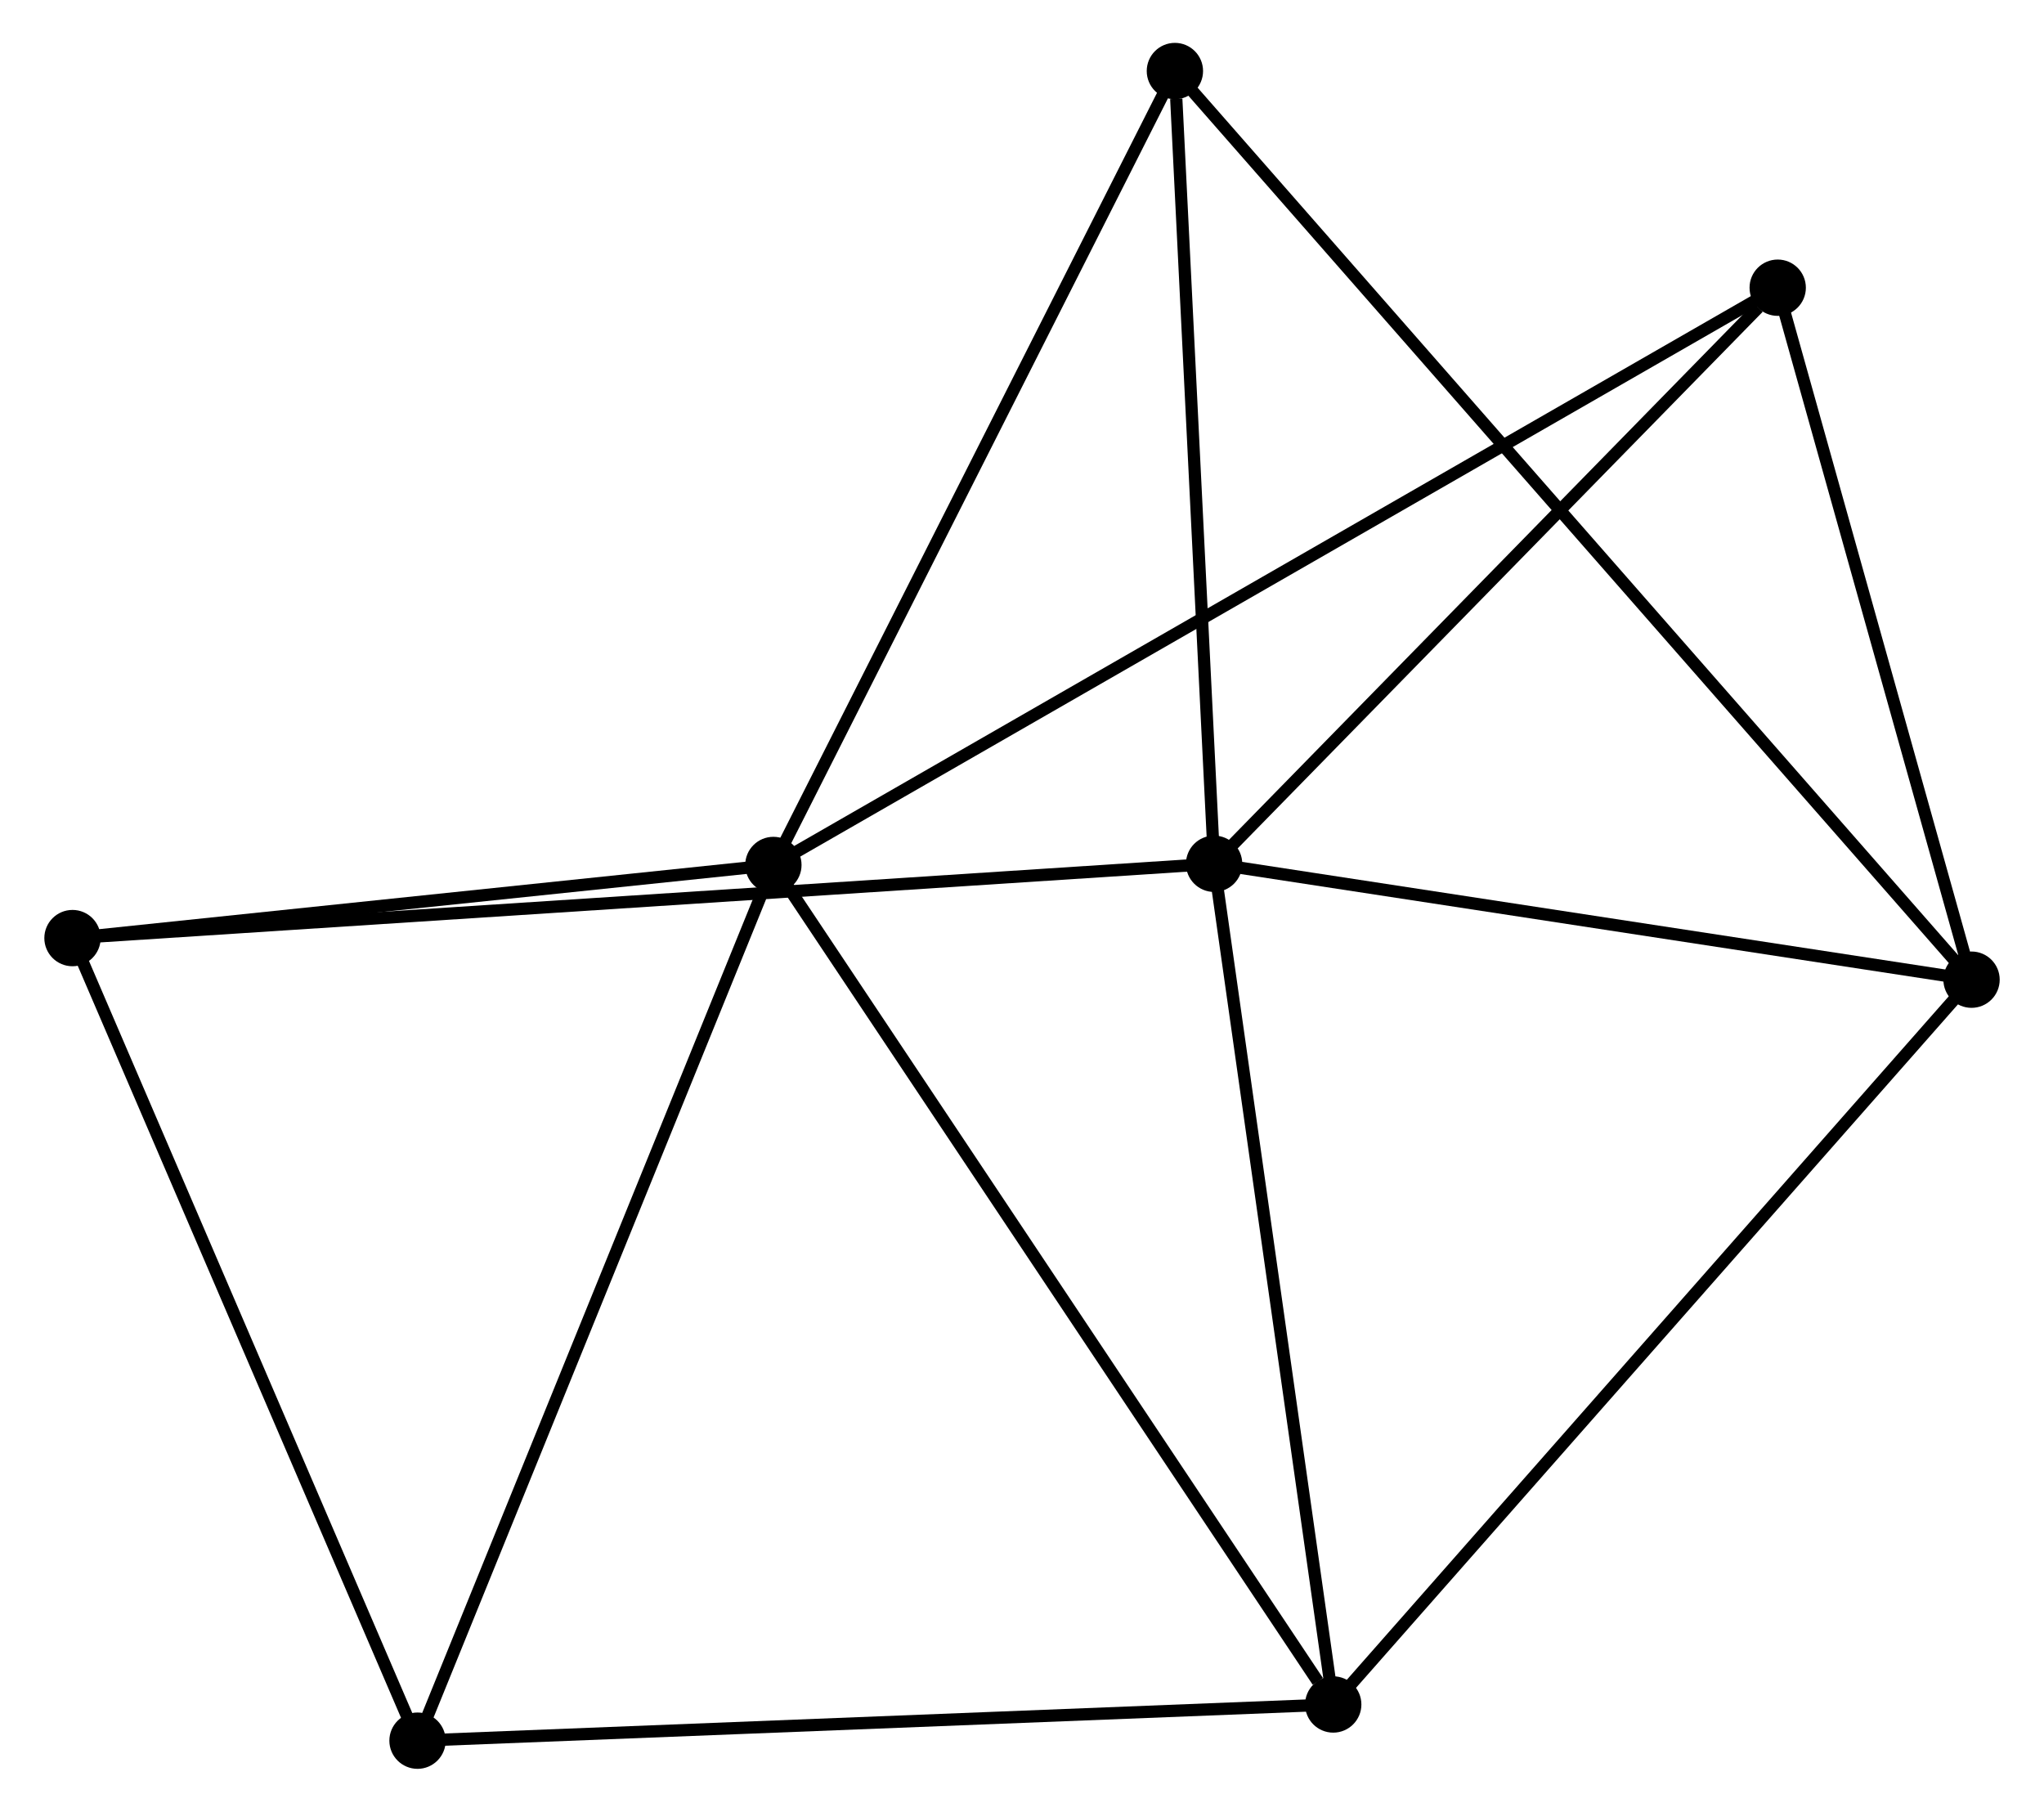 <?xml version="1.0" encoding="UTF-8" standalone="no"?>
<!DOCTYPE svg PUBLIC "-//W3C//DTD SVG 1.1//EN"
 "http://www.w3.org/Graphics/SVG/1.1/DTD/svg11.dtd">
<!-- Generated by graphviz version 2.36.0 (20140111.2315)
 -->
<!-- Title: %3 Pages: 1 -->
<svg width="167pt" height="148pt"
 viewBox="0.00 0.00 166.68 147.93" xmlns="http://www.w3.org/2000/svg" xmlns:xlink="http://www.w3.org/1999/xlink">
<g id="graph0" class="graph" transform="scale(1 1) rotate(0) translate(4 143.935)">
<title>%3</title>
<!-- 0 -->
<g id="node1" class="node"><title>0</title>
<ellipse fill="black" stroke="black" cx="59.037" cy="-73.305" rx="1.8" ry="1.8"/>
</g>
<!-- 3 -->
<g id="node2" class="node"><title>3</title>
<ellipse fill="black" stroke="black" cx="104.756" cy="-4.756" rx="1.8" ry="1.8"/>
</g>
<!-- 0&#45;&#45;3 -->
<g id="edge1" class="edge"><title>0&#45;&#45;3</title>
<path fill="none" stroke="black" d="M60.167,-71.611C66.438,-62.209 96.907,-16.524 103.497,-6.643"/>
</g>
<!-- 4 -->
<g id="node3" class="node"><title>4</title>
<ellipse fill="black" stroke="black" cx="29.976" cy="-1.8" rx="1.8" ry="1.8"/>
</g>
<!-- 0&#45;&#45;4 -->
<g id="edge2" class="edge"><title>0&#45;&#45;4</title>
<path fill="none" stroke="black" d="M58.319,-71.537C54.298,-61.645 34.624,-13.237 30.67,-3.506"/>
</g>
<!-- 5 -->
<g id="node4" class="node"><title>5</title>
<ellipse fill="black" stroke="black" cx="91.826" cy="-138.135" rx="1.8" ry="1.8"/>
</g>
<!-- 0&#45;&#45;5 -->
<g id="edge3" class="edge"><title>0&#45;&#45;5</title>
<path fill="none" stroke="black" d="M59.983,-75.175C64.771,-84.642 86.288,-127.186 90.938,-136.38"/>
</g>
<!-- 6 -->
<g id="node5" class="node"><title>6</title>
<ellipse fill="black" stroke="black" cx="141.054" cy="-120.442" rx="1.8" ry="1.8"/>
</g>
<!-- 0&#45;&#45;6 -->
<g id="edge4" class="edge"><title>0&#45;&#45;6</title>
<path fill="none" stroke="black" d="M60.75,-74.29C71.424,-80.424 128.704,-113.344 139.351,-119.463"/>
</g>
<!-- 7 -->
<g id="node6" class="node"><title>7</title>
<ellipse fill="black" stroke="black" cx="1.8" cy="-67.335" rx="1.8" ry="1.8"/>
</g>
<!-- 0&#45;&#45;7 -->
<g id="edge5" class="edge"><title>0&#45;&#45;7</title>
<path fill="none" stroke="black" d="M57.133,-73.106C48.443,-72.2 12.596,-68.461 3.77,-67.54"/>
</g>
<!-- 3&#45;&#45;4 -->
<g id="edge14" class="edge"><title>3&#45;&#45;4</title>
<path fill="none" stroke="black" d="M102.907,-4.682C92.651,-4.277 42.814,-2.307 32.035,-1.881"/>
</g>
<!-- 4&#45;&#45;7 -->
<g id="edge15" class="edge"><title>4&#45;&#45;7</title>
<path fill="none" stroke="black" d="M29.163,-3.691C25.049,-13.261 6.558,-56.267 2.563,-65.561"/>
</g>
<!-- 1 -->
<g id="node7" class="node"><title>1</title>
<ellipse fill="black" stroke="black" cx="95.028" cy="-73.403" rx="1.8" ry="1.8"/>
</g>
<!-- 1&#45;&#45;3 -->
<g id="edge7" class="edge"><title>1&#45;&#45;3</title>
<path fill="none" stroke="black" d="M95.309,-71.423C96.729,-61.399 103.113,-16.349 104.492,-6.614"/>
</g>
<!-- 1&#45;&#45;5 -->
<g id="edge8" class="edge"><title>1&#45;&#45;5</title>
<path fill="none" stroke="black" d="M94.936,-75.271C94.476,-84.558 92.44,-125.723 91.938,-135.869"/>
</g>
<!-- 1&#45;&#45;6 -->
<g id="edge9" class="edge"><title>1&#45;&#45;6</title>
<path fill="none" stroke="black" d="M96.559,-74.969C103.547,-82.11 132.373,-111.569 139.47,-118.822"/>
</g>
<!-- 1&#45;&#45;7 -->
<g id="edge10" class="edge"><title>1&#45;&#45;7</title>
<path fill="none" stroke="black" d="M93.081,-73.277C80.948,-72.487 15.838,-68.249 3.736,-67.461"/>
</g>
<!-- 2 -->
<g id="node8" class="node"><title>2</title>
<ellipse fill="black" stroke="black" cx="156.883" cy="-63.939" rx="1.8" ry="1.8"/>
</g>
<!-- 1&#45;&#45;2 -->
<g id="edge6" class="edge"><title>1&#45;&#45;2</title>
<path fill="none" stroke="black" d="M96.813,-73.13C105.687,-71.773 145.023,-65.754 154.718,-64.27"/>
</g>
<!-- 2&#45;&#45;3 -->
<g id="edge11" class="edge"><title>2&#45;&#45;3</title>
<path fill="none" stroke="black" d="M155.595,-62.476C148.445,-54.359 113.705,-14.916 106.191,-6.385"/>
</g>
<!-- 2&#45;&#45;5 -->
<g id="edge12" class="edge"><title>2&#45;&#45;5</title>
<path fill="none" stroke="black" d="M155.524,-65.488C147.058,-75.144 101.622,-126.962 93.177,-136.593"/>
</g>
<!-- 2&#45;&#45;6 -->
<g id="edge13" class="edge"><title>2&#45;&#45;6</title>
<path fill="none" stroke="black" d="M156.357,-65.819C153.953,-74.397 144.04,-109.784 141.599,-118.497"/>
</g>
</g>
</svg>
